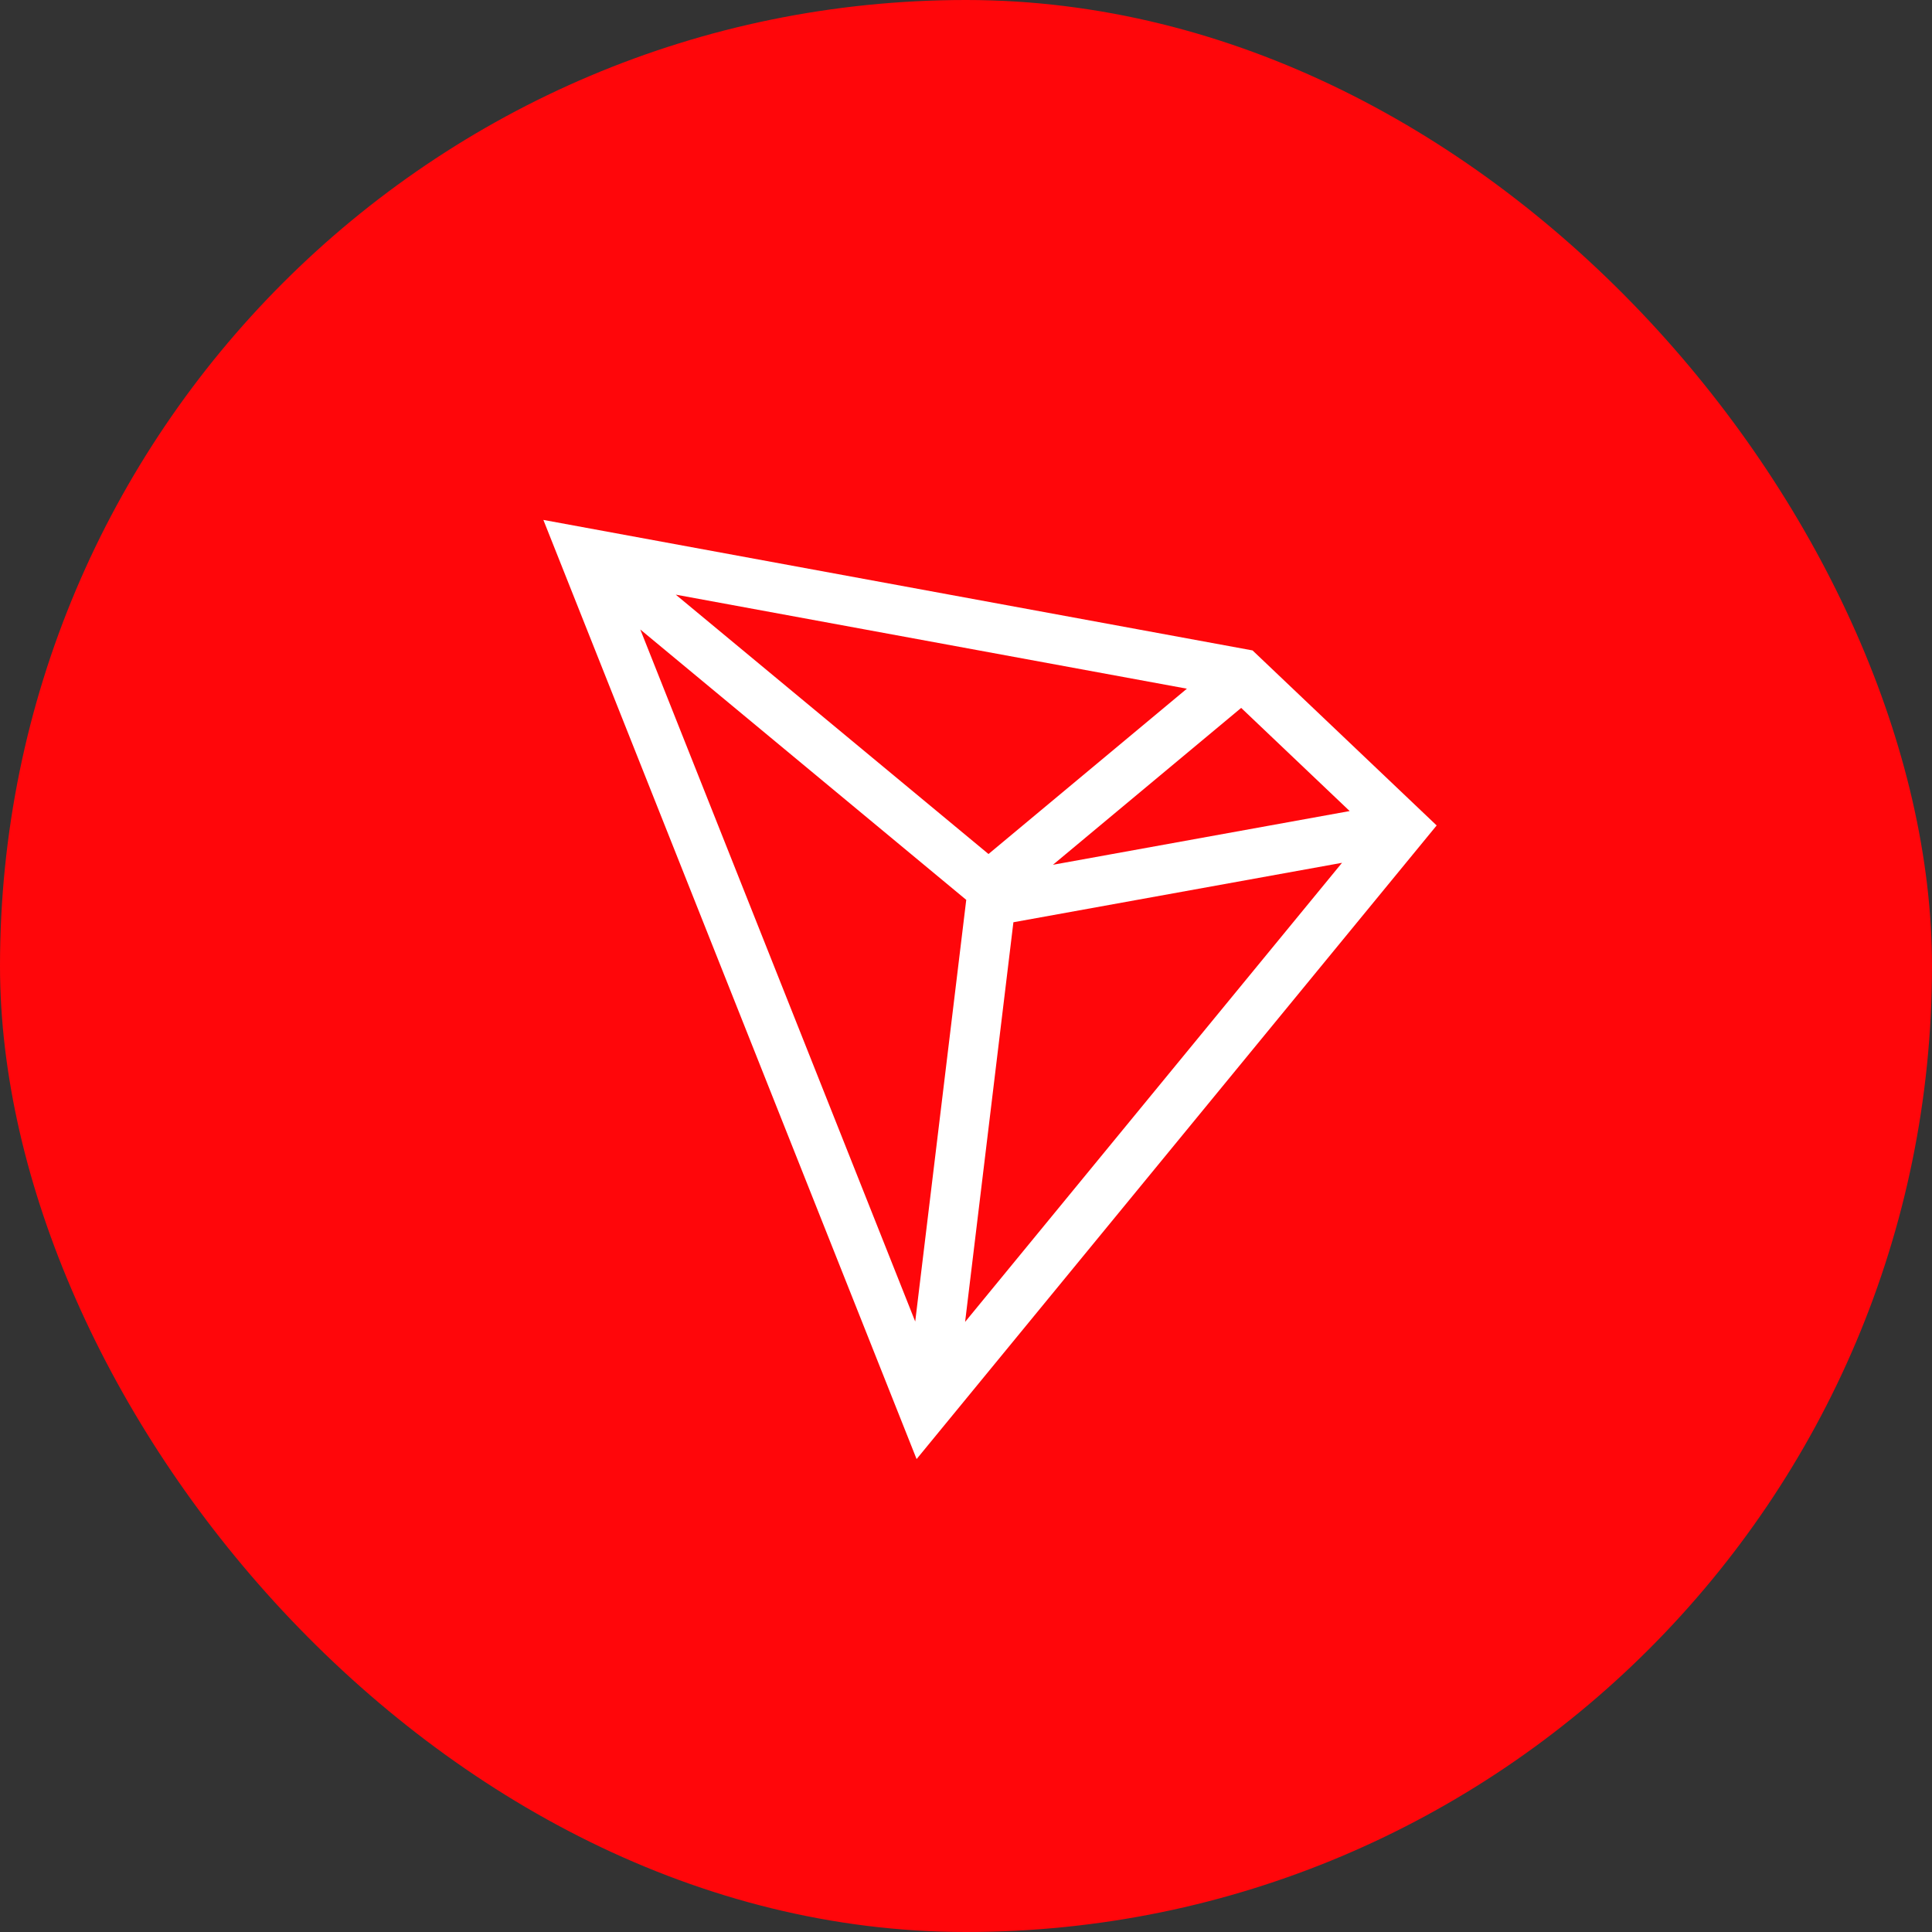 <svg width="56" height="56" viewBox="0 0 56 56" fill="none" xmlns="http://www.w3.org/2000/svg">
  <rect x="0" y="0" width="56" height="56" fill="#333333" stroke="none"/>
  <rect width="56" height="56" rx="28" fill="#FF060A" />
  <path
    d="M36.306 18.853L15.75 15.07L26.568 42.292L41.642 23.926L36.306 18.853ZM35.976 20.519L39.121 23.509L30.52 25.066L35.976 20.519ZM28.652 24.754L19.587 17.236L34.403 19.962L28.652 24.754ZM28.007 26.084L26.528 38.305L18.559 18.246L28.007 26.083V26.084ZM29.374 26.732L38.899 25.009L27.974 38.316L29.374 26.732Z"
    fill="#fff"
  />
</svg>
